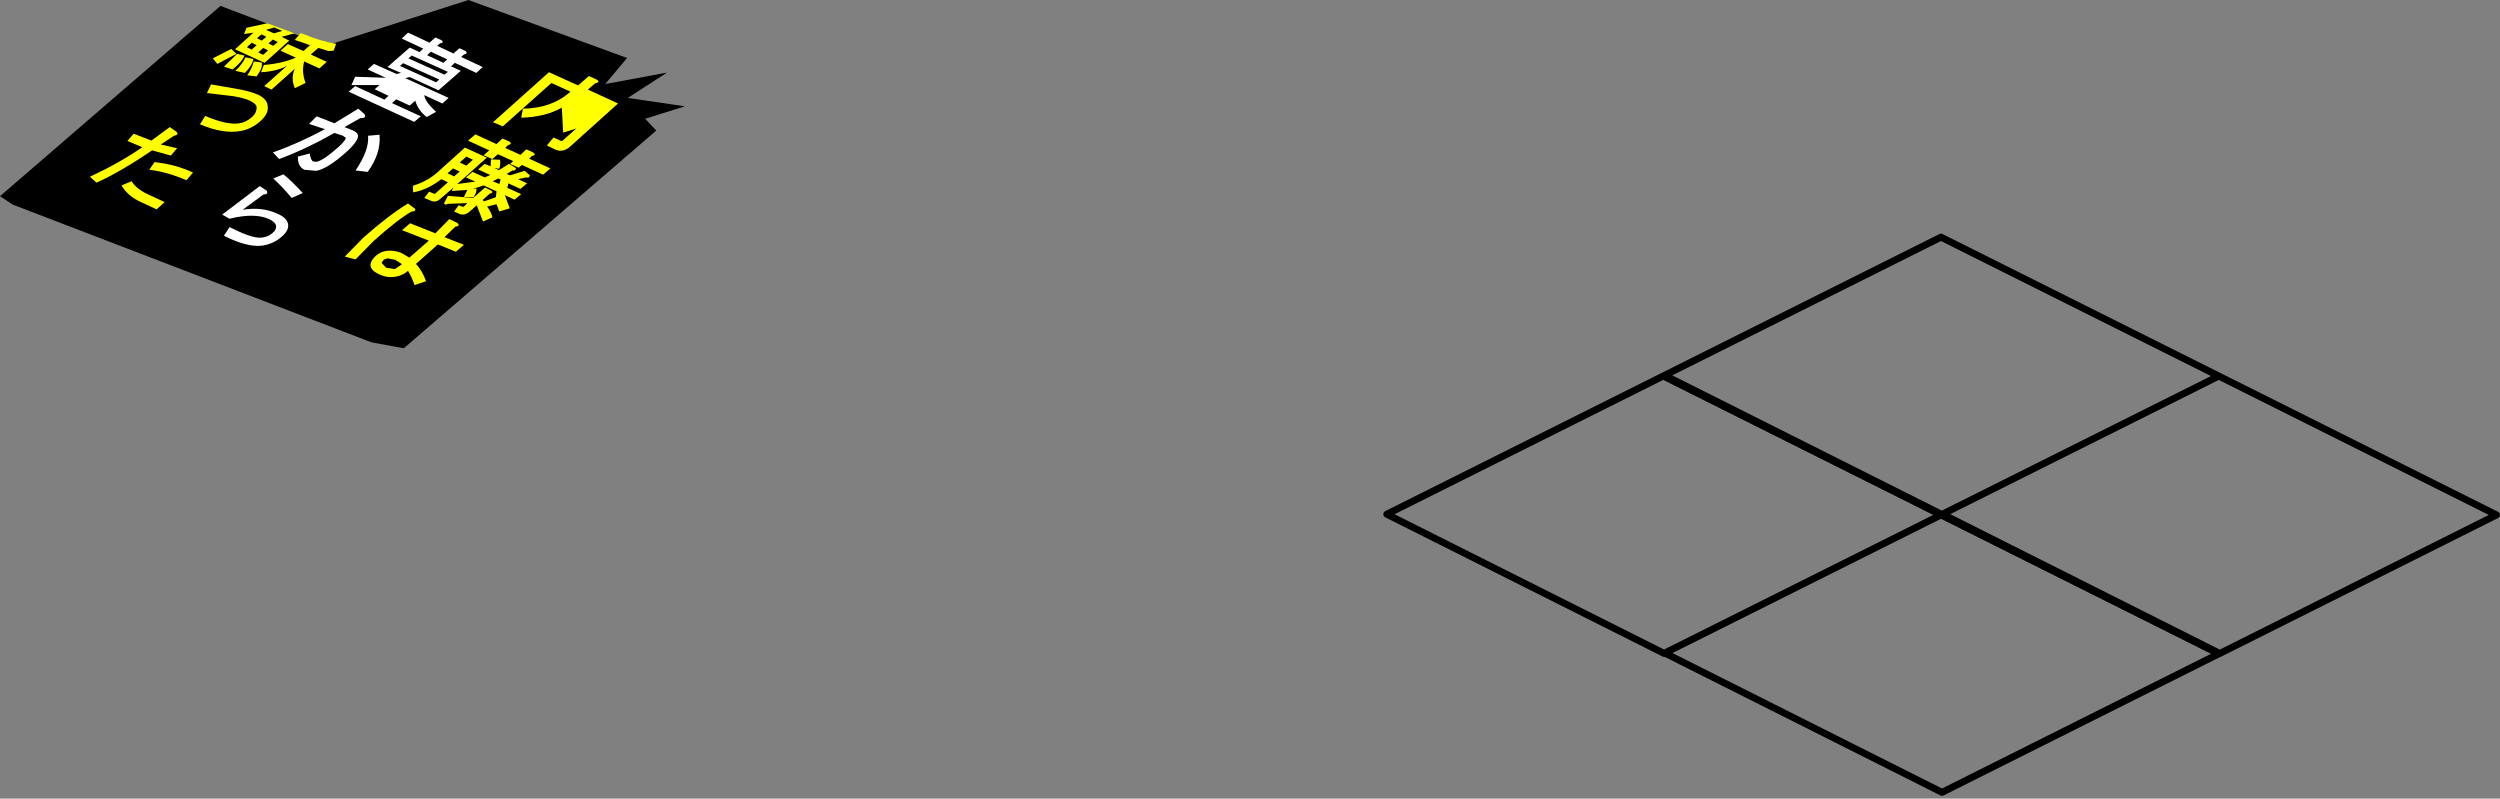 <?xml version="1.0" encoding="utf-8"?>
<svg version="1.1" id="Layer_1"
xmlns="http://www.w3.org/2000/svg"
xmlns:xlink="http://www.w3.org/1999/xlink"
xmlns:author="http://www.sothink.com"
width="360px" height="115px"
xml:space="preserve">
<rect width="100%" height="100%" fill="#808080" stroke="none"/>
<g id="446" transform="matrix(1, 0, 0, 1, 369.6, -5.9)">
<path style="fill:none;stroke-width:1;stroke-linecap:round;stroke-linejoin:round;stroke-miterlimit:3;stroke:#000000;stroke-opacity:1" d="M-50.1,60.05L-89.4 79.7L-89.85 79.95L-49.95 100L-10.1 80.05L-50.1 60.05L-90.1 40.05L-129.9 59.95Q-109.9 70 -89.95 80L-89.85 79.95L-89.9 79.95L-89.4 79.7M-130.1,60.05L-169.9 79.95L-129.95 100L-129.85 99.95L-129.9 99.95L-129.4 99.7L-90.1 80.05L-130.1 60.05M-129.85,99.95L-129.4 99.7M-129.85,99.95L-89.95 120L-50.1 100.05L-90.1 80.05" />
<path style="fill:#000000;fill-opacity:1" d="M-271.05,21.2L-271.1 21.25L-276.7 23L-275.1 24.7L-311.45 56.05L-316.1 55.2L-367.8 35.35L-369.6 34.15L-337.85 6.75L-322.7 12.5L-302.15 5.9L-279.3 14.25L-282.45 18L-273.55 16.35L-279.2 20L-271.05 21.2" />
<path style="fill:#FFFFFF;fill-opacity:1" d="M-302.55,13.25Q-302.15 13.6 -302.8 13.75L-303.2 14.1L-300.1 15.55L-301 16.4L-304.1 14.95L-304.65 15.45L-303.25 16.1L-306.45 18.9L-310.6 17L-311.25 17.15L-305 20L-305.9 20.8L-308.5 19.6Q-308.4 20.55 -306.8 22L-308.15 22.75Q-309.4 21.8 -309.8 20.4L-310.6 21.1L-312.55 20.2L-313.15 20.75L-309 22.65L-309.95 23.45L-319.4 19.1L-318.45 18.3L-314.25 20.25L-313.65 19.7L-315.65 18.75L-314.95 18.15L-319 18.15L-318.45 16.95L-314.05 17.1L-316.65 15.9L-315.75 15.1L-312.5 16.55L-311.85 16.4L-313.8 15.55L-310.6 12.75L-309.2 13.4L-308.65 12.9L-311.75 11.45L-310.85 10.6L-307.75 12.05L-306.9 11.3L-306 11.7Q-305.6 12.05 -306.25 12.15L-306.65 12.5L-304.3 13.6L-303.45 12.85L-302.55 13.25M-321.45,23.65L-318 21.55L-317.1 22.35Q-316.8 22.95 -317.7 22.9L-320 24.2L-318.85 24.65Q-318.1 24.95 -318.05 25.45Q-318 26.25 -319.85 27.9Q-322.45 30.2 -324.05 30.5L-325.75 30.35Q-326.75 29.9 -326.7 28.45L-325 28Q-324.85 29 -324.5 29.15L-324.05 29.2Q-323.1 29.05 -320.95 27.15Q-319.8 26.1 -319.8 25.75L-320.2 25.45L-321.45 25.05Q-325.6 27.4 -329.4 28.8L-330.3 27.85Q-326.85 26.65 -322.8 24.5L-325.1 23.75L-324 22.65L-321.45 23.65M-307.55,13.35L-308.1 13.85L-305.75 14.95L-305.2 14.45L-307.55 13.35M-306.35,17.35L-311.55 15L-312 15.4L-306.8 17.75L-306.35 17.35M-305.1,16.25L-310.3 13.9L-310.8 14.3L-305.6 16.65L-305.1 16.25M-316.6,25.45L-314.95 25.3Q-314.7 27.95 -316.65 30.65L-318.4 30.45Q-316.4 27.5 -316.6 25.45M-331.65,33.9L-334.65 36.1Q-331.8 35.65 -329.6 36.7Q-328.2 37.3 -328.1 38.3Q-328.05 39.15 -329.05 40Q-330.1 40.95 -331.7 41.25Q-333.6 41.55 -336.4 40.3L-337.35 39.85L-336.55 38.6L-335.3 39.2Q-332.9 40.3 -331.8 40.1Q-330.85 39.95 -330.3 39.4Q-329.8 39 -329.85 38.45Q-329.9 37.9 -330.85 37.45Q-332.95 36.5 -336.55 37.4L-337.6 36.8L-332.2 32.7L-331.2 33.35Q-330.9 33.9 -331.65 33.9M-327.6,34.4Q-328.8 32.95 -330.25 31.6L-328.8 31Q-327.65 31.9 -326 33.7L-327.6 34.4" />
<path style="fill:#FFFF00;fill-opacity:1" d="M-298.6,23.5L-290.55 16.3L-286.35 18.2L-284.8 16.85L-283.6 17.4Q-283.15 17.75 -283.9 17.9L-284.95 18.8L-280.6 20.8L-287.55 27.05Q-288.55 27.9 -289.6 27.45L-290.85 26.85L-289.9 25.7L-288.8 26.2L-288.65 26.2L-286.6 24.4L-288.5 25L-288.7 21.4Q-291.05 22.75 -294.55 22.85L-294.3 21.55Q-290.15 21.5 -287.45 19.1L-290.2 17.85L-297.2 24.1L-298.6 23.5M-305.15,30.85L-304.2 31.3L-303.4 30.6L-304.35 30.15L-305.15 30.85M-310.3,36.35Q-312.3 37.45 -315.9 40.7L-318.4 43.25L-319.95 42.85L-317.25 40.1Q-313.7 36.95 -310.85 35.2L-309.85 35.95Q-309.65 36.35 -310.3 36.35M-310.15,32.65Q-308.15 32.05 -306.7 30.8L-302.65 27.15L-299.5 28.6L-303.75 32.4L-301.15 32.05L-302.5 31.45L-301.55 30.65L-299.8 31.45L-299 31.1L-300.75 30.3L-299.8 29.5L-298.95 29.85L-298.9 28.85L-297.6 28.9Q-297.5 29.55 -297.7 30.2L-298.4 30.1L-297.75 30.4L-296.3 29.5L-295.3 30.1Q-295.35 30.55 -295.8 30.45L-296.65 30.95L-296.15 31.15L-294.05 30.5L-293.3 31.15Q-293.4 31.6 -293.85 31.45L-295 31.7L-293.7 32.3L-294.65 33.1L-296.4 32.3L-296.55 32.95L-294.55 33.85L-295.5 34.65L-296.9 34L-296.2 35.9L-297.7 36.35L-298.1 35.3L-299.45 35.65Q-298.75 36.65 -298.7 37.2L-300.05 37.8L-300.95 35.45L-301.95 36.35Q-302.7 37 -303.45 36.7L-304.2 36.35L-303.55 35.45L-302.95 35.7L-302.8 35.65L-302.3 35.15L-305.1 35.25Q-305.55 35.5 -305.65 35.15L-305.1 34.1L-301.45 34.4L-299.75 32.9L-298.85 33.35Q-298.45 33.65 -299.1 33.8L-300.1 34.7L-299.9 34.9L-298.2 34.3L-298.1 33.45L-299.95 32.6L-301.5 33.1L-301 33.05Q-300.9 33.55 -301.4 34.3L-302.8 34.25L-302.3 33.25L-304.55 33.4L-304.3 32.9L-306.15 34.5Q-306.85 35.15 -307.55 34.8L-308.5 34.4L-307.8 33.5L-307.1 33.8L-306.95 33.8L-305.1 32.15L-306.05 31.7Q-308.05 33.25 -310.1 33.6L-310.15 32.65M-314.65,43.75L-314 44.45L-312.75 44.65L-311.7 43.95L-312.7 43.3L-313.8 43.1L-314.35 43.3L-314.65 43.75M-314.1,42.05Q-312.85 41.85 -311.65 42.4L-310.65 43L-307.85 40.55L-311.7 39.05L-310.55 38.05L-306.9 39.5L-304.9 37.45L-303.75 38Q-303.25 38.45 -304.05 38.55L-305.6 40.05L-302.8 41.15L-303.95 42.15L-306.55 41.1L-309.7 43.9Q-308.75 44.95 -308.25 46.4L-309.9 46.95Q-310.3 45.8 -310.85 44.9Q-311.55 45.55 -312.65 45.75Q-313.85 45.95 -315 45.4Q-316.2 44.85 -316.25 44.1Q-316.25 43.45 -315.5 42.75Q-314.85 42.2 -314.1 42.05M-293.4,28.75L-290.35 30.15L-291.4 31.05L-294.45 29.65L-294.9 30.05L-296.15 29.5L-295.7 29.1L-297.9 28.1L-298.7 28.8Q-299.3 28.55 -299.95 28.25L-299.15 27.55L-302.2 26.15L-301.15 25.25L-298.1 26.65L-297.25 25.85L-296.2 26.3Q-295.8 26.65 -296.45 26.8L-296.85 27.2L-294.65 28.2L-293.8 27.4L-292.75 27.9Q-292.35 28.25 -293 28.35L-293.4 28.75M-301.5,28.9L-302.45 28.45L-303.4 29.3L-302.45 29.75L-301.5 28.9M-297.5,31.75L-297.85 31.6L-298.65 32L-297.7 32.4L-297.5 31.75" />
<path style="fill:#FFFF00;fill-opacity:1" d="M-323.75,12.8L-324.85 13.75L-322.55 14.8L-323.6 15.75L-325.8 14.75Q-326.2 16.25 -325.6 17.85L-327.15 18.6Q-327.75 17.15 -327.15 15.8L-330.5 18.8L-331.55 18.3L-328.3 15.4Q-329.85 16.2 -332 16.3L-331.6 15.25Q-328.95 15.05 -327 14.2L-329.2 13.2L-328.15 12.25L-325.9 13.25L-324.95 12.4L-327.15 11.65L-326.3 10.65Q-323.3 11.9 -321.2 12.2L-321.55 13.2L-322.3 13.25L-323.75 12.8M-332.6,11.4L-331.9 11.75L-331.25 11.2L-331.95 10.85L-332.6 11.4M-330.3,11.6L-330.95 12.15L-330.25 12.5L-329.6 11.95L-330.3 11.6M-330.15,10.7L-328.95 10.35L-330.1 9.85L-331.3 10.2L-330.15 10.7M-331.1,9.25L-327.2 10.7L-329.05 11.2L-327.95 11.75L-331.5 14.95L-335.75 13L-333.1 10.6L-334.45 10.8L-334.1 9.9L-331.1 9.25M-334.4,13.9Q-334.7 14.75 -336.1 15.9L-337.35 15.5L-335.45 13.65L-334.4 13.9M-335.55,13.65L-338.3 15.1L-338.95 14.3L-336.3 12.95L-335.55 13.65M-335.7,16.1Q-334.65 15.1 -334.25 14.15L-333.1 14.4Q-333.35 15.45 -334.35 16.4L-335.7 16.1M-340.05,22.6Q-336.85 23.95 -335.1 23.65Q-334.15 23.5 -333.3 22.75Q-332.6 22.1 -332.65 21.3Q-332.7 20.85 -333.6 20.4Q-334.5 20 -336 19.75L-339.8 19.3L-339.2 18.05L-335.5 18.7Q-333.7 19 -332.4 19.55Q-331.1 20.2 -331.05 21.2Q-330.9 22.25 -332.05 23.3Q-333.4 24.5 -334.9 24.75Q-337.4 25.25 -340.8 23.8L-340.05 22.6M-332.4,13.45L-331.7 13.8L-331 13.15L-331.7 12.8L-332.4 13.45M-331.9,14.9Q-331.75 15.7 -332.65 16.9L-334 16.75Q-333.35 15.85 -333.05 14.75L-331.9 14.9M-333.35,13.05L-332.65 12.4L-333.35 12.05L-334.05 12.7L-333.35 13.05M-347.35,29.25Q-344.35 29.55 -341.8 30.75L-342.75 31.85Q-345.7 30.6 -348.1 30.35L-347.35 29.25M-346.45,26.7L-344.1 27.25L-345 28.3L-347.7 27.55Q-352.25 30.65 -355.7 32.2L-356.65 31.35Q-352.45 29.4 -349.1 27.1L-351.25 26.2L-350.35 25.15L-347.8 26.15L-345.15 24.2L-344.15 24.9Q-343.8 25.35 -344.55 25.45L-346.45 26.7M-350.65,32Q-349.95 33.15 -348.15 33.95L-345.9 35L-347.05 36.05L-349.3 35Q-351.2 34.15 -352.1 32.6L-350.65 32" />
</g>
</svg>
